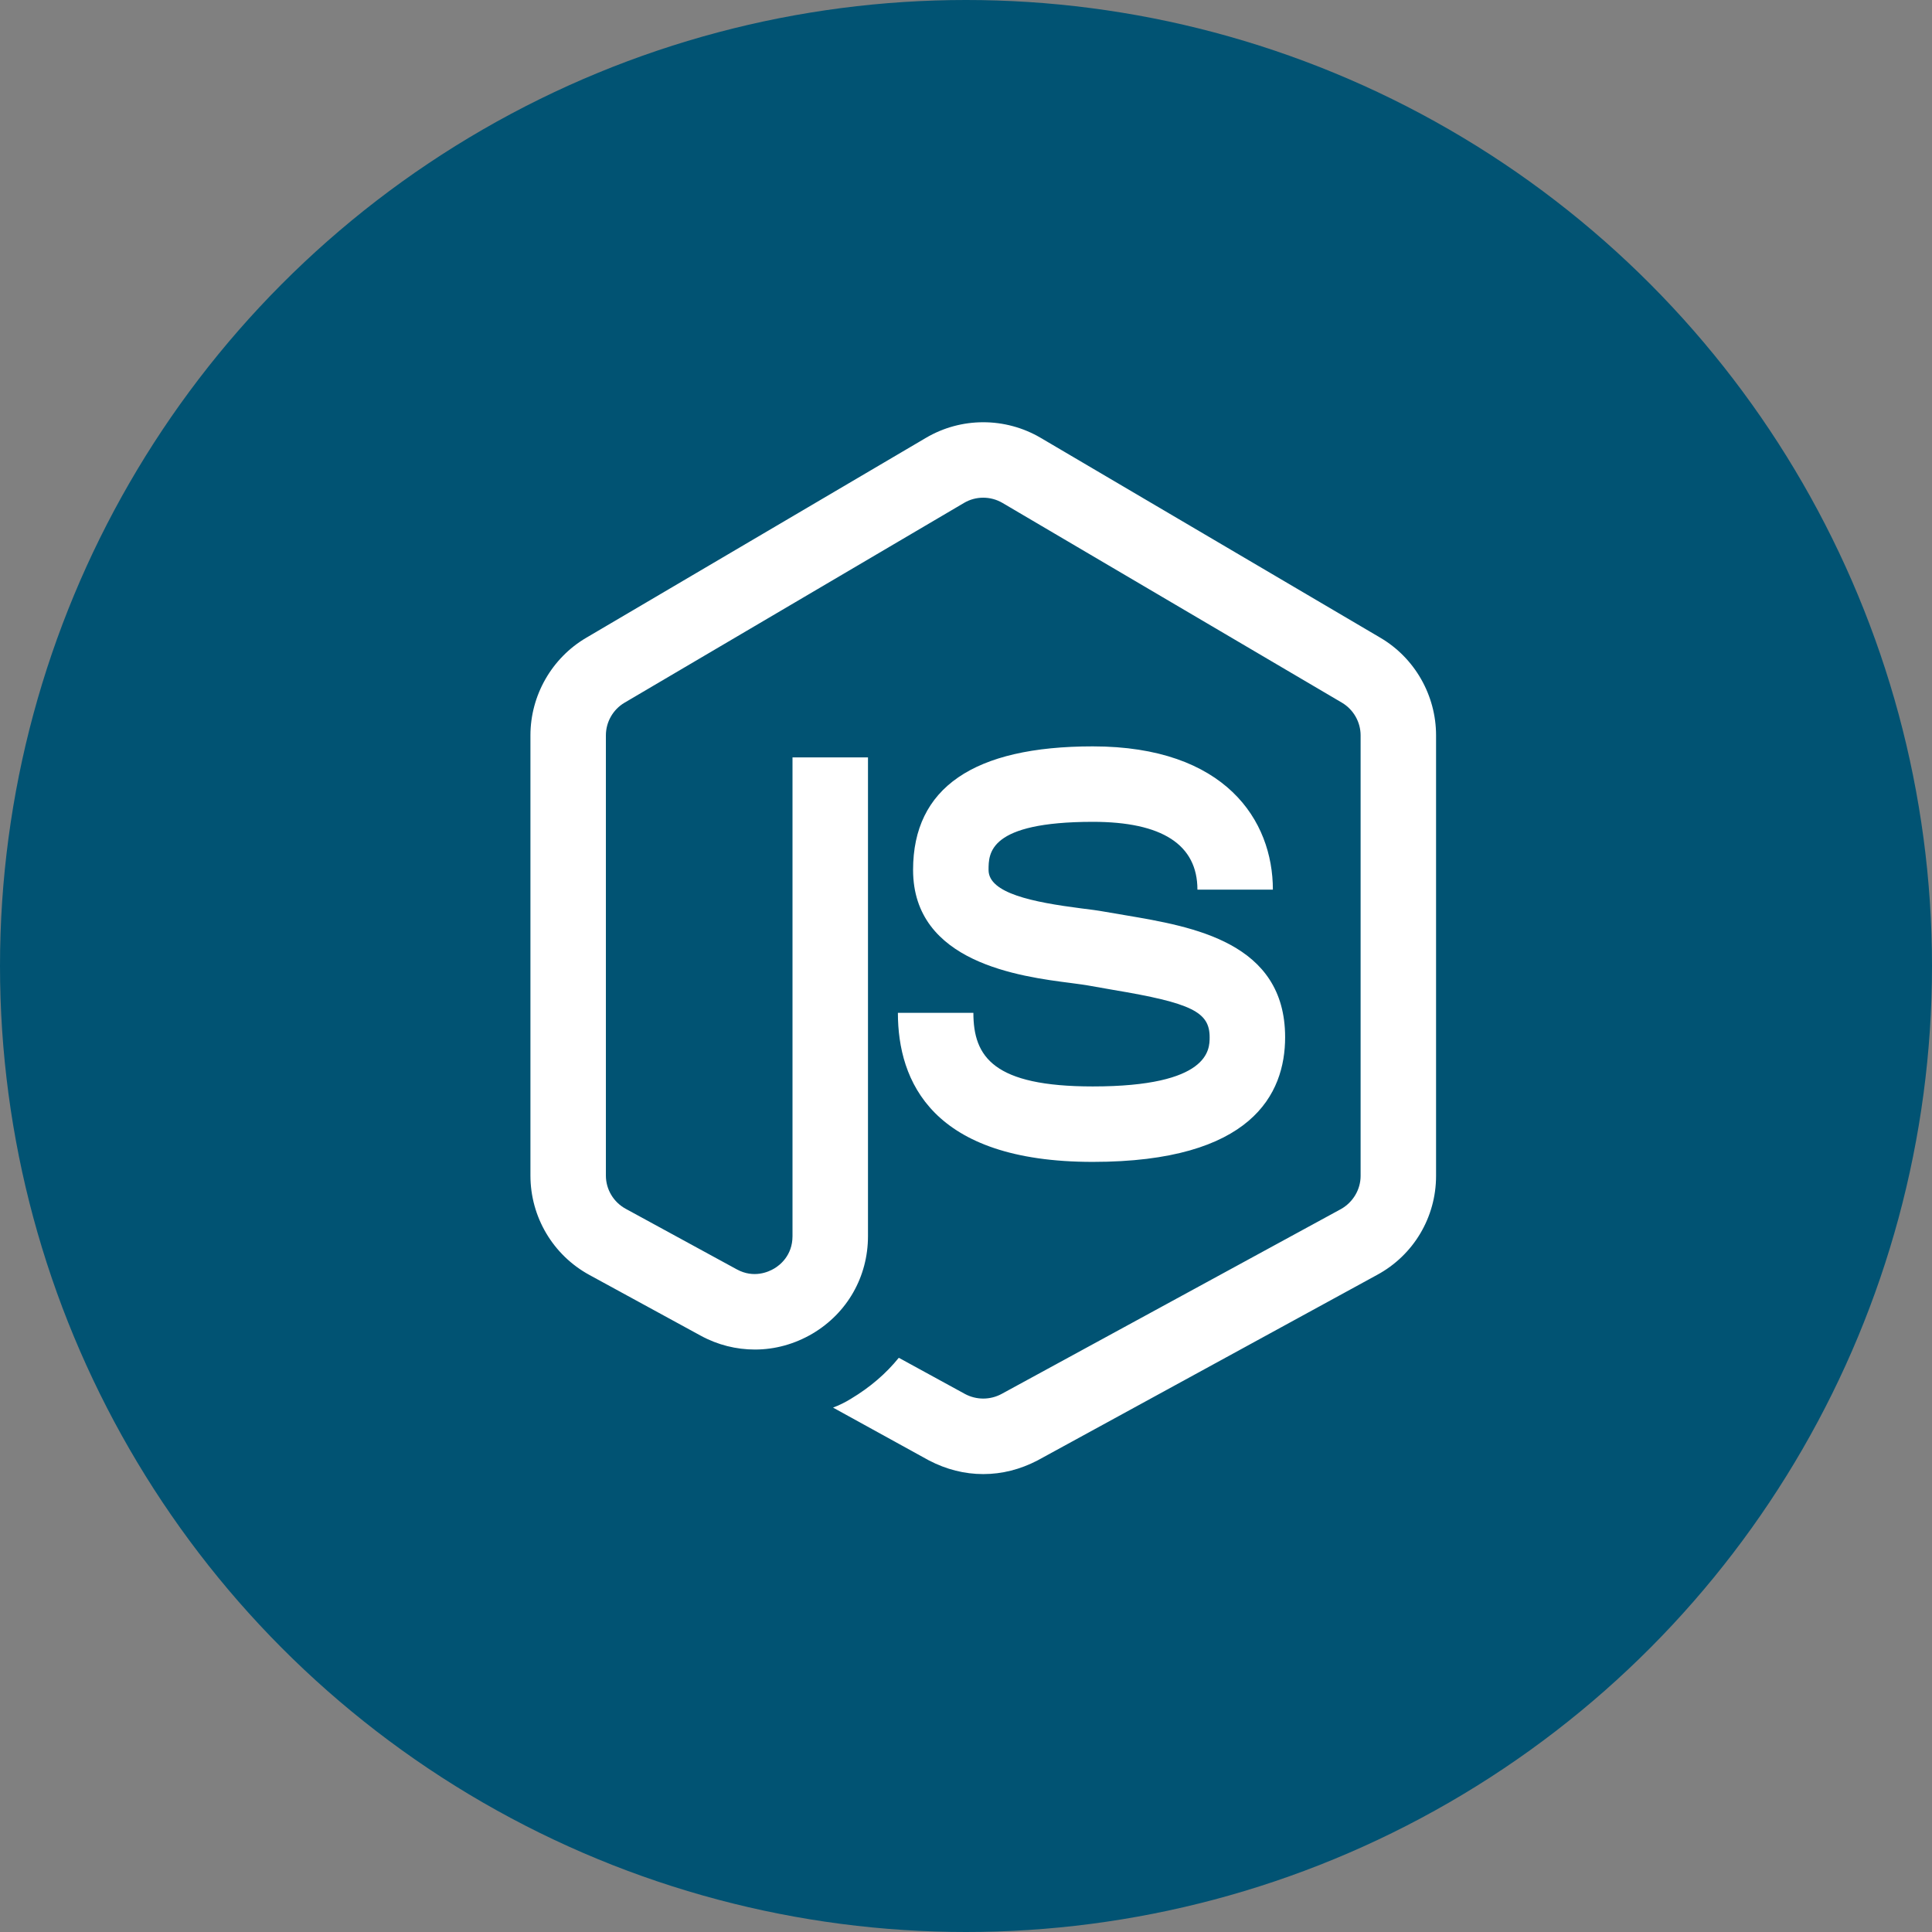 <svg width="56" height="56" viewBox="0 0 56 56" fill="none" xmlns="http://www.w3.org/2000/svg">
<rect x="0" y="0" width="56" height="56" fill="#808080" stroke="none"/>
<circle cx="28" cy="28" r="28" fill="#015373"/>
<path d="M28.5 12.239C27.924 12.239 27.35 12.39 26.838 12.692L16.994 18.485C15.995 19.071 15.375 20.156 15.375 21.314V34.075C15.375 35.276 16.03 36.38 17.084 36.955L20.31 38.715C20.806 38.986 21.344 39.117 21.882 39.117C22.459 39.117 23.03 38.962 23.552 38.655C24.559 38.058 25.159 37.004 25.159 35.831V21.954H22.971V35.831C22.971 36.394 22.599 36.677 22.437 36.771C22.278 36.865 21.849 37.062 21.356 36.793L18.135 35.037C17.783 34.844 17.562 34.476 17.562 34.075V21.314C17.562 20.928 17.768 20.566 18.101 20.369L27.945 14.576C28.286 14.375 28.714 14.377 29.055 14.576L38.899 20.369C39.23 20.566 39.438 20.928 39.438 21.314V34.084C39.438 34.478 39.219 34.848 38.869 35.045L29.026 40.407C28.697 40.582 28.303 40.582 27.974 40.407L26.052 39.356C25.68 39.816 25.219 40.211 24.672 40.54C24.497 40.649 24.321 40.734 24.146 40.8L26.924 42.33C27.427 42.592 27.953 42.727 28.5 42.727C29.047 42.727 29.573 42.592 30.076 42.33L39.92 36.951C40.97 36.382 41.625 35.287 41.625 34.084V21.314C41.625 20.156 41.008 19.071 40.01 18.485L30.166 12.692C29.653 12.39 29.076 12.239 28.5 12.239ZM31.674 21.634C28.218 21.634 26.466 22.839 26.466 25.214C26.466 27.905 29.565 28.305 31.055 28.495C31.269 28.524 31.459 28.548 31.61 28.577L32.264 28.692C34.539 29.073 35.062 29.331 35.062 30.064C35.062 30.418 35.061 31.491 31.674 31.491C28.802 31.491 28.214 30.638 28.214 29.358H26.026C26.026 31.332 27.006 33.678 31.674 33.678C36.281 33.678 37.25 31.713 37.25 30.064C37.25 27.312 34.576 26.86 32.627 26.53L31.999 26.423C31.818 26.39 31.589 26.36 31.333 26.329C29.941 26.15 28.654 25.892 28.654 25.218C28.654 24.731 28.651 23.824 31.674 23.821C33.685 23.821 34.708 24.483 34.708 25.787H36.895C36.895 23.781 35.52 21.634 31.674 21.634Z" fill="white"/>
</svg>
